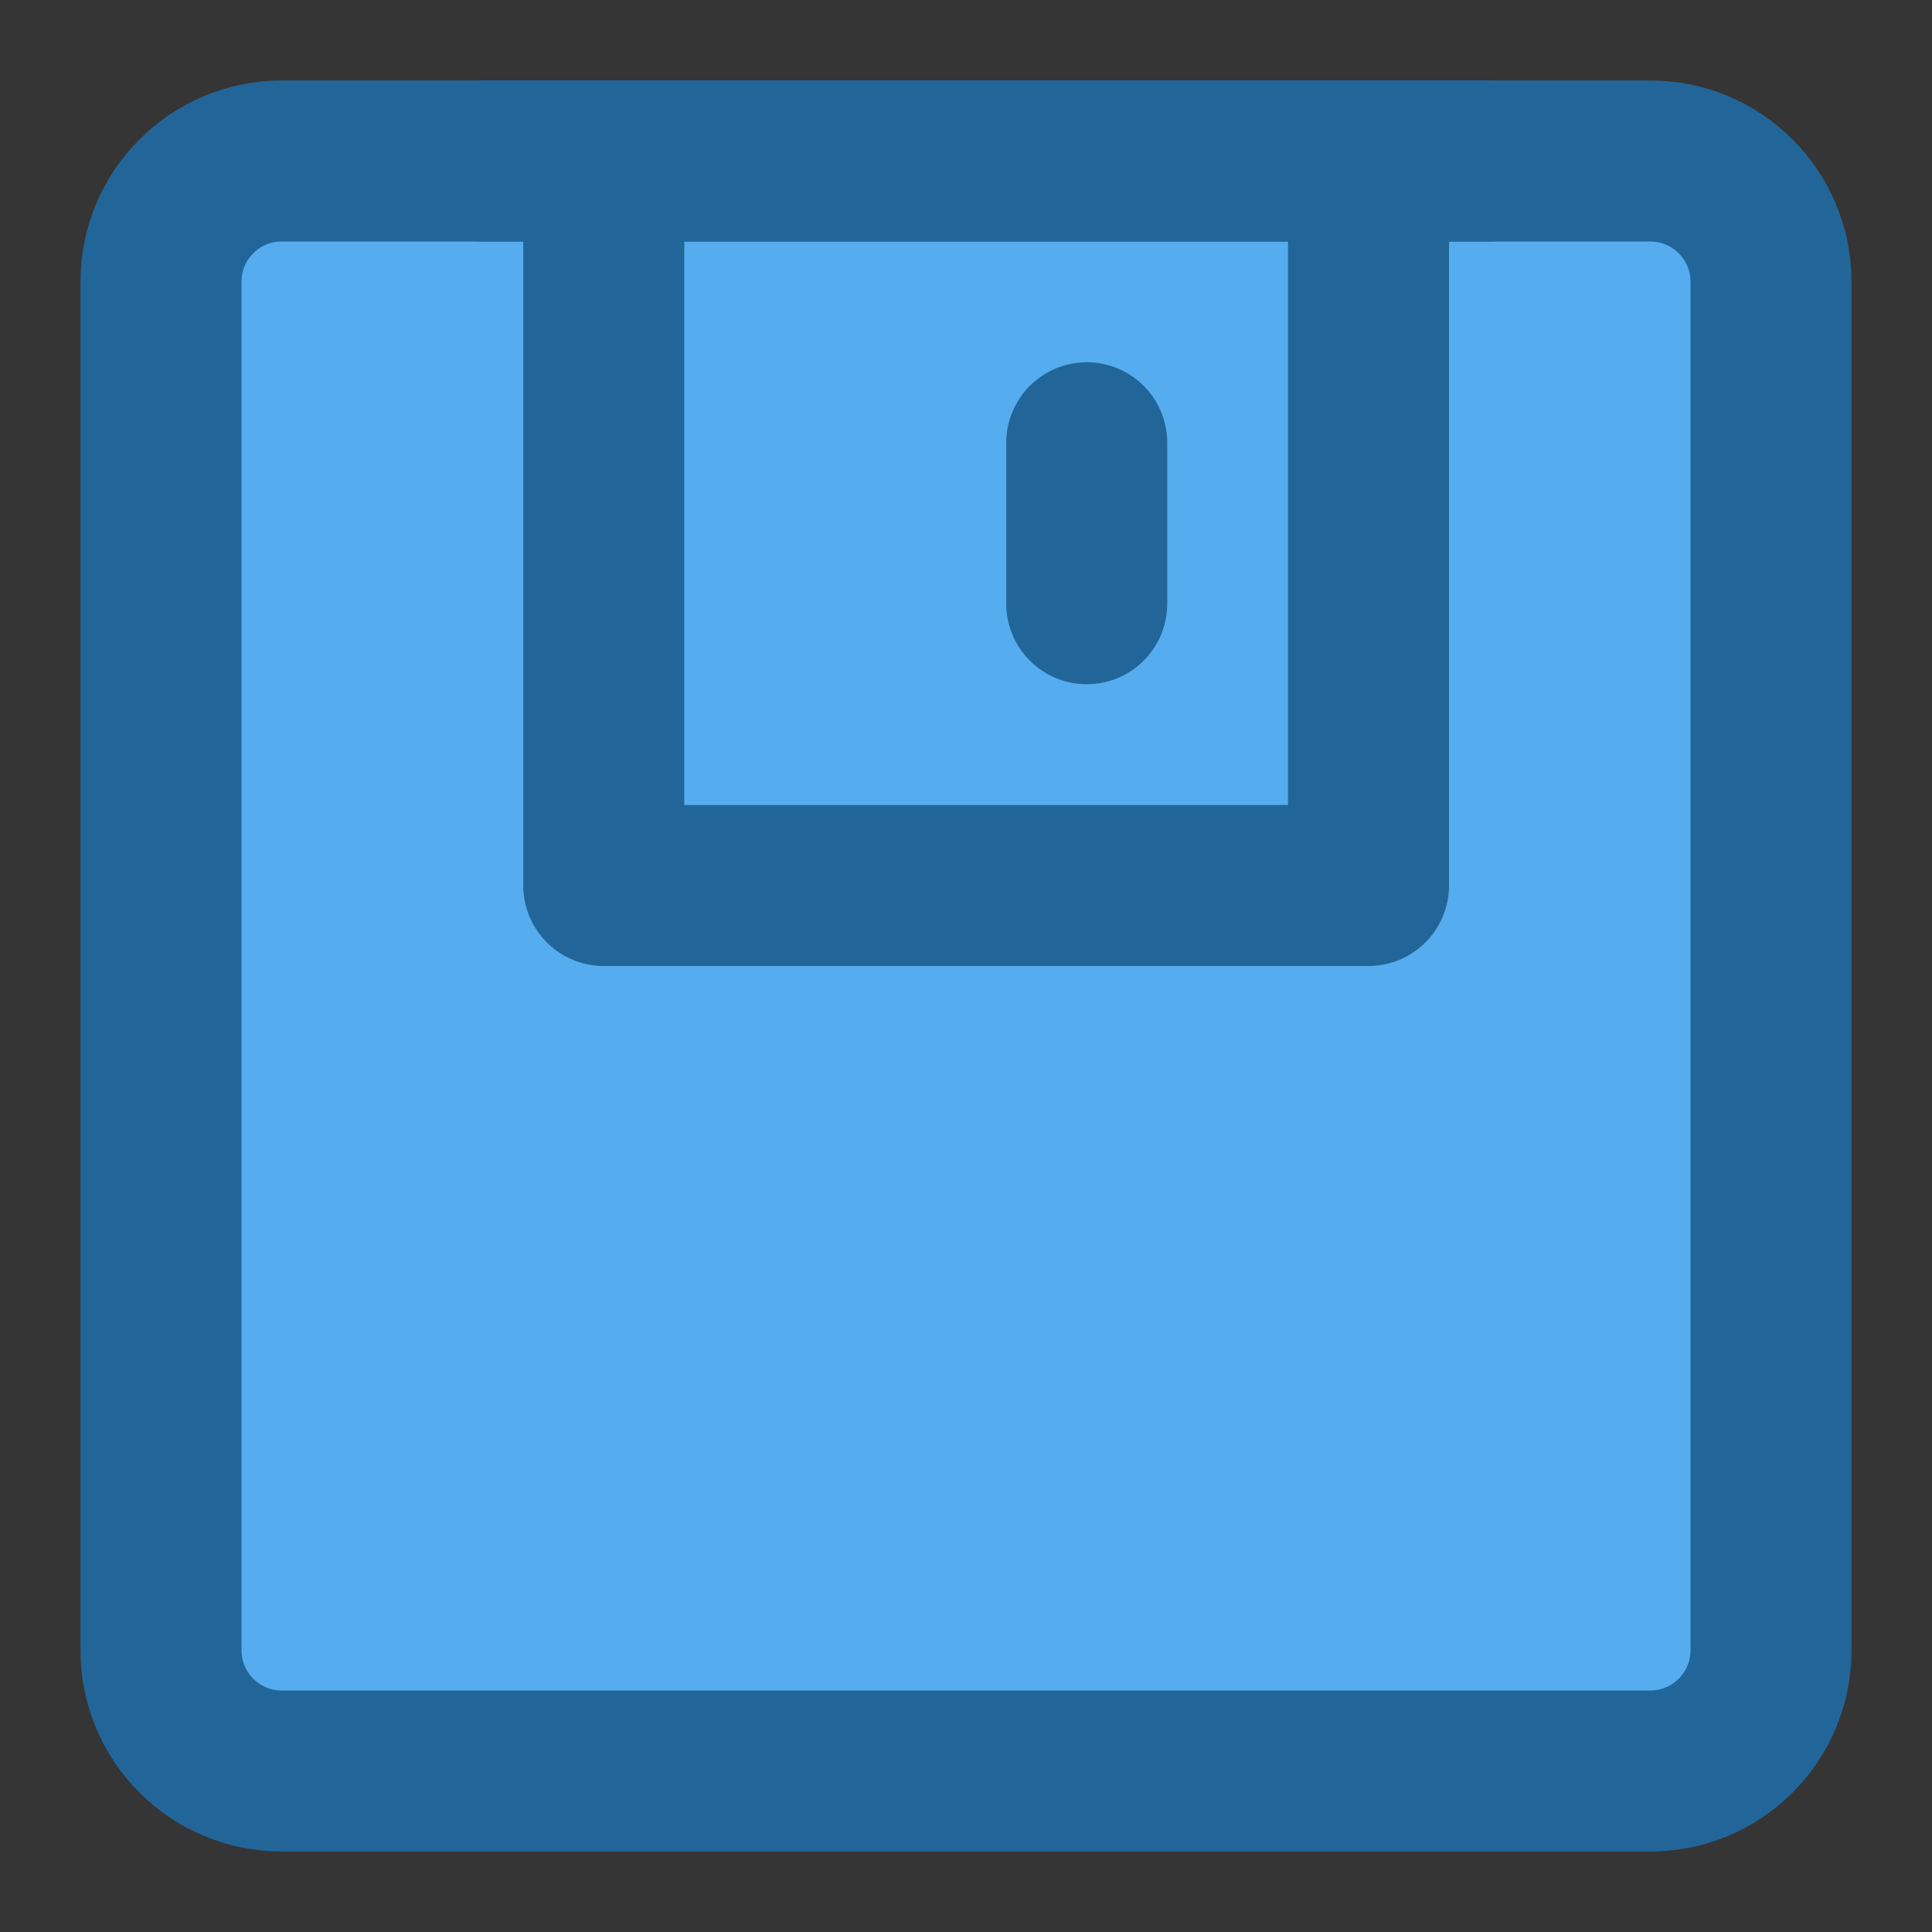 <?xml version="1.0" encoding="utf-8"?>
<svg width="48px" height="48px" viewBox="0 0 48 48" fill="none" xmlns="http://www.w3.org/2000/svg">
  <rect x="0" y="0" width="48" height="48" fill="#333333" stroke="none"/>
  <rect width="48" height="48" fill="white" fill-opacity="0.01"/>
  <path d="M41 4H7C5.343 4 4 5.343 4 7V41C4 42.657 5.343 44 7 44H41C42.657 44 44 42.657 44 41V7C44 5.343 42.657 4 41 4Z" stroke-width="4" stroke-linejoin="round" style="fill: rgb(85, 172, 238); stroke: rgb(34, 102, 153);"/>
  <path d="M34 4V22H15V4H34Z" stroke-width="4" stroke-linejoin="round" style="fill: rgb(85, 172, 238); stroke: rgb(34, 102, 153);"/>
  <path d="M27 11V15" stroke-width="4" stroke-linecap="round" style="stroke: rgb(34, 102, 153);"/>
  <path d="M11.997 4H36.998" stroke-width="4" stroke-linecap="round" style="stroke: rgb(34, 102, 153);"/>
</svg>